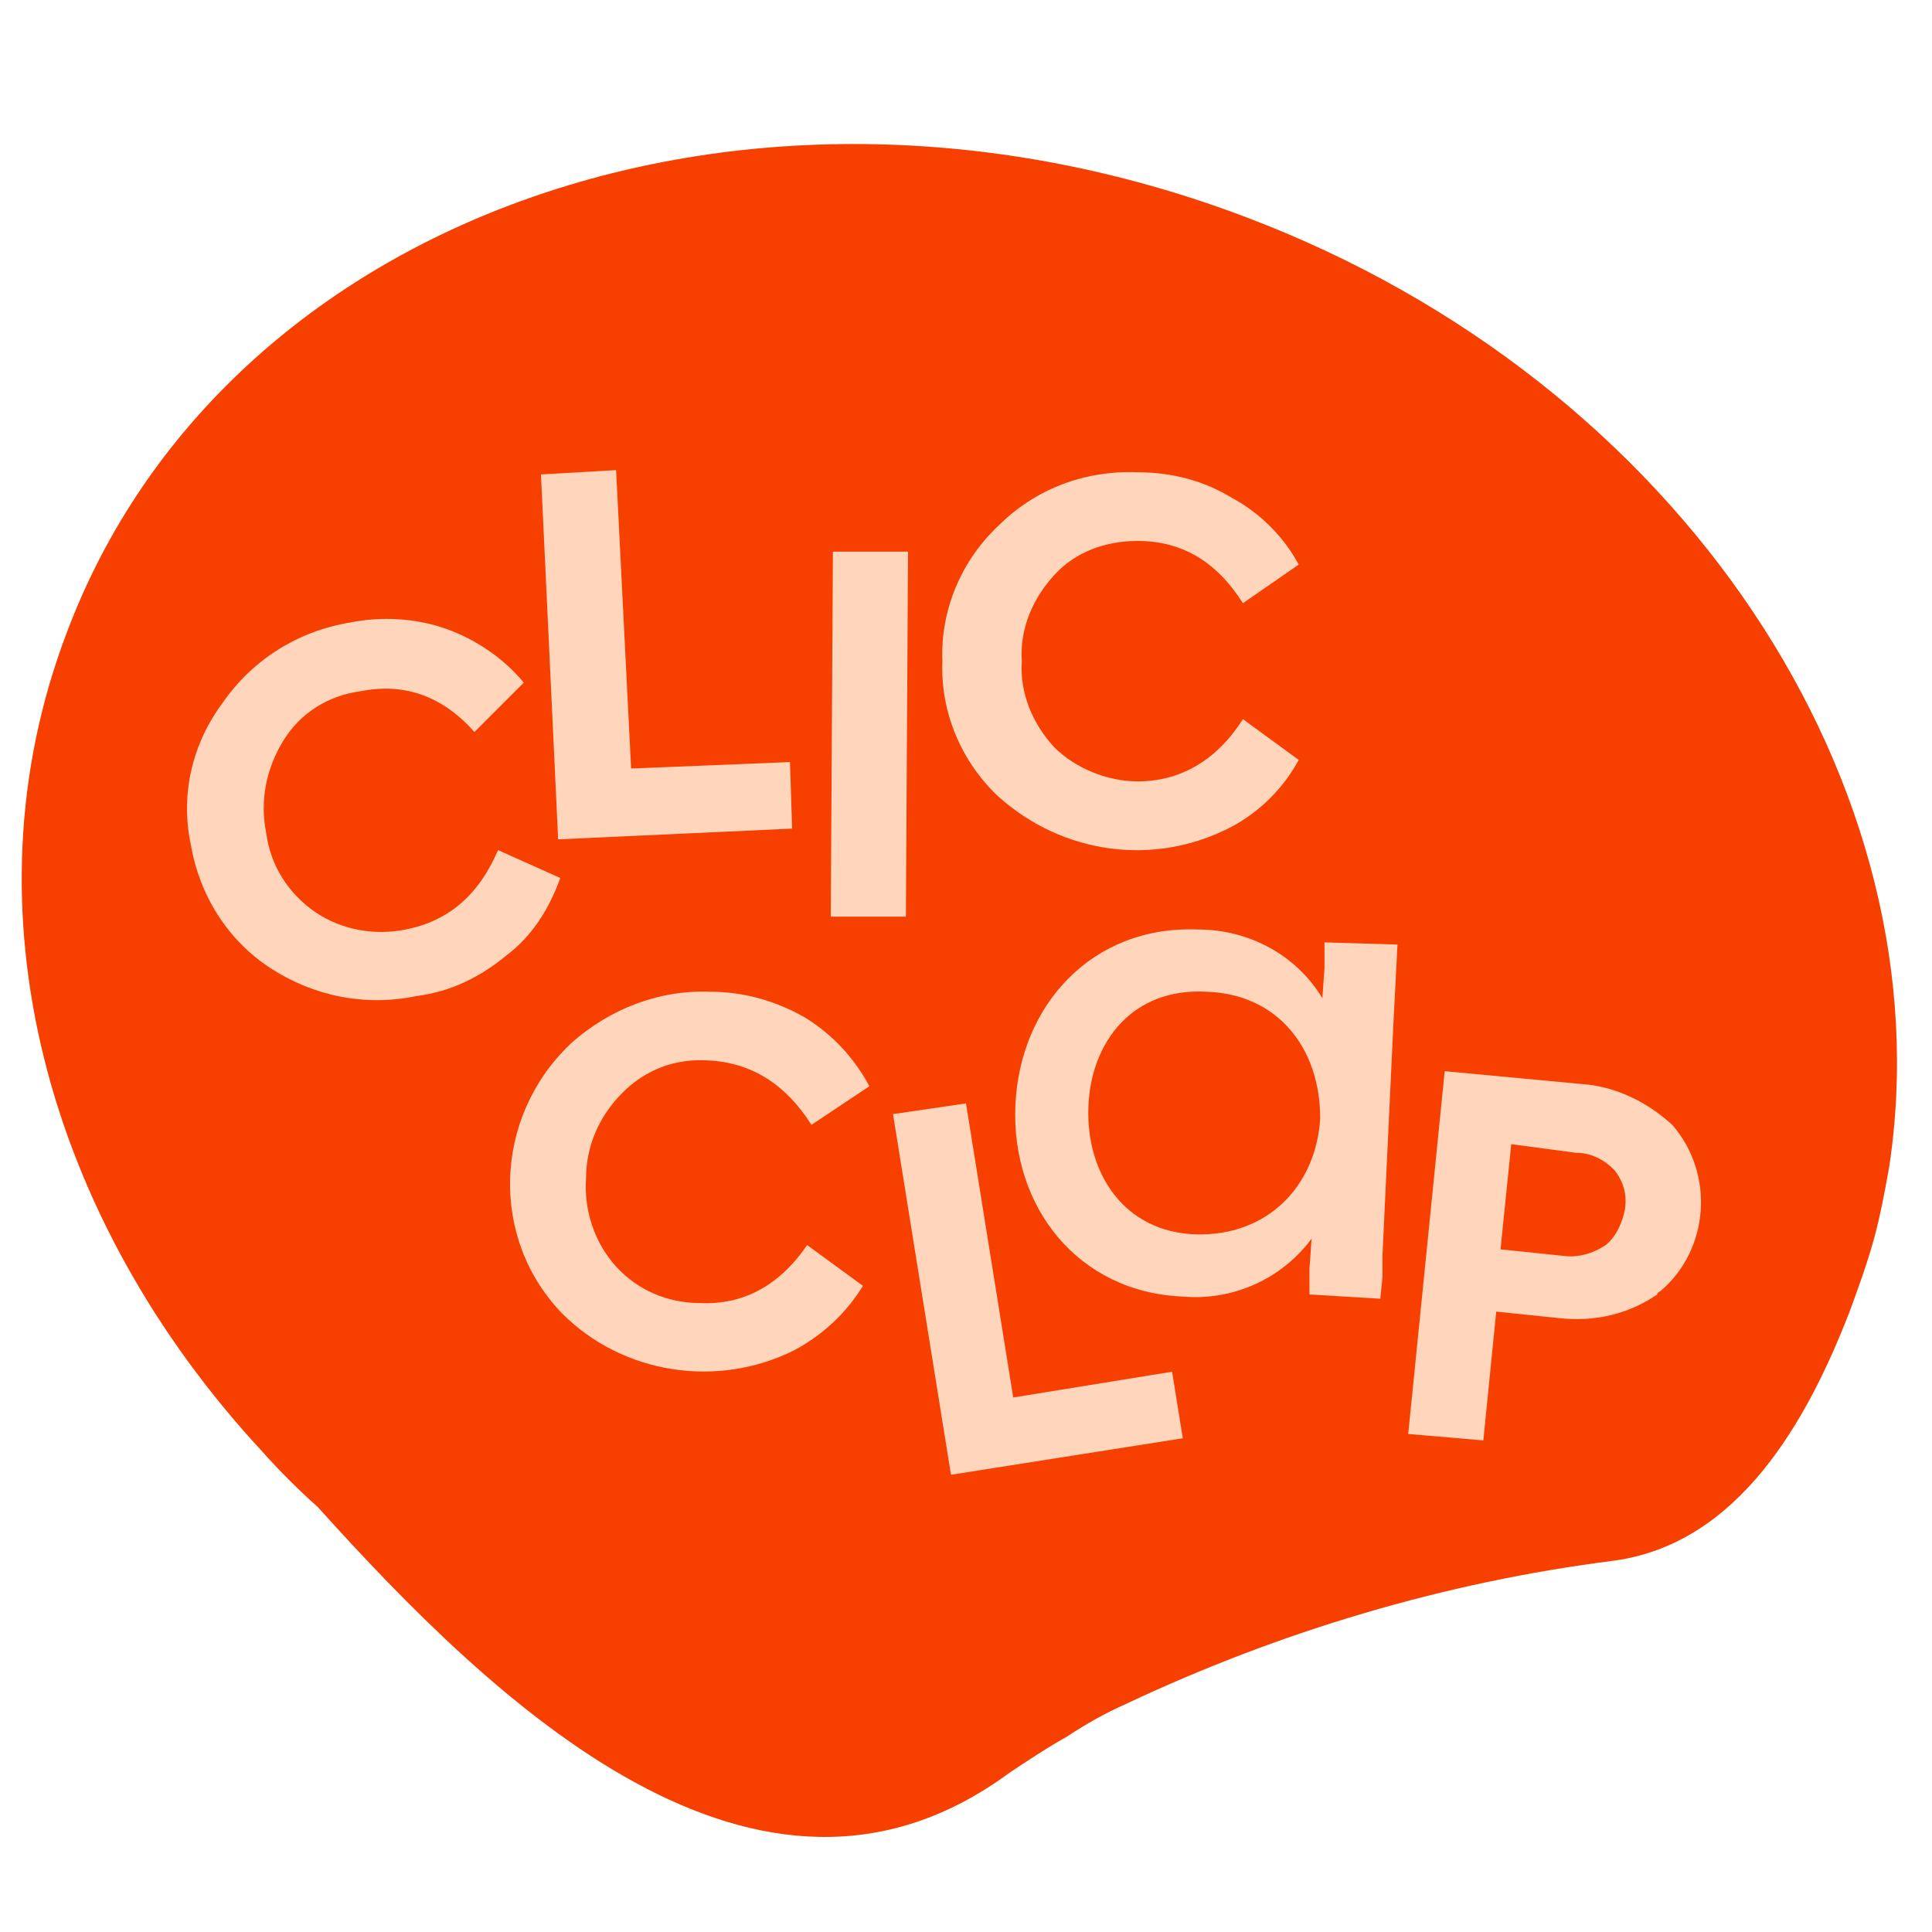 <?xml version="1.0" encoding="utf-8"?>
<!-- Generator: Adobe Illustrator 22.1.0, SVG Export Plug-In . SVG Version: 6.00 Build 0)  -->
<svg version="1.1" id="Calque_1" xmlns="http://www.w3.org/2000/svg" xmlns:xlink="http://www.w3.org/1999/xlink" x="0px" y="0px"
	 viewBox="0 0 90 90" style="enable-background:new 0 0 90 90;" xml:space="preserve">
<style type="text/css">
	.st0{fill:#F73F00;}
	.st1{fill:#FFD5BC;}
</style>
<g id="Calque_2_1_">
	<g id="Calque_1-2">
		<path class="st0" d="M86.2,61c-2,5.2-5.2,10.9-11,11.7c-7.9,1-15.6,3.3-22.8,6.7c-0.9,0.4-1.8,0.9-2.7,1.5
			c-0.9,0.5-1.8,1.1-2.7,1.7C35.3,91.2,23,79.3,14.8,70.2c-0.9-0.8-1.8-1.7-2.6-2.6c-10-10.8-14-25.2-9.1-38.1
			C10.4,10,35,1.4,58,10.1c20.4,7.7,32.7,26.6,30,44.3c-0.2,1.1-0.4,2.2-0.7,3.3C87,58.8,86.6,59.9,86.2,61z"/>
		<path class="st1" d="M20.8,29.3c1.4,0.5,2.7,1.4,3.6,2.5l-2.3,2.3c-1.5-1.7-3.3-2.3-5.3-1.9c-1.5,0.2-2.8,1-3.6,2.3
			c-0.8,1.3-1.1,2.8-0.8,4.3c0.2,1.5,1,2.8,2.3,3.7c1.2,0.8,2.7,1.1,4.2,0.8c2-0.4,3.4-1.6,4.3-3.7l2.9,1.3
			c-0.5,1.4-1.3,2.7-2.5,3.6c-1.2,1-2.6,1.7-4.2,1.9c-2.4,0.5-4.8,0-6.8-1.3c-2-1.3-3.3-3.4-3.7-5.7c-0.5-2.3,0-4.7,1.5-6.7
			c1.4-2,3.5-3.3,5.9-3.7C17.8,28.7,19.4,28.8,20.8,29.3z"/>
		<path class="st1" d="M29.4,35.8l7.4-0.3l0.1,3.1l-10.9,0.5l-0.8-17l3.5-0.2L29.4,35.8z"/>
		<path class="st1" d="M42.2,42.7l-3.5,0l0.1-17l3.5,0L42.2,42.7z"/>
		<path class="st1" d="M57.4,23.2c1.3,0.7,2.4,1.8,3.1,3.1l-2.6,1.8c-1.2-1.9-2.8-2.9-4.9-2.9c-1.5,0-2.9,0.5-3.9,1.6
			c-1,1.1-1.6,2.5-1.5,4c-0.1,1.5,0.5,2.9,1.5,4c1,1,2.5,1.6,3.9,1.6c2,0,3.7-1,4.9-2.9l2.6,1.9c-0.7,1.3-1.8,2.4-3.1,3.1
			c-3.6,1.9-7.9,1.3-10.9-1.4c-1.7-1.6-2.7-3.9-2.6-6.3c-0.1-2.4,0.9-4.7,2.6-6.3c1.7-1.7,4-2.6,6.5-2.5
			C54.6,22,56.1,22.4,57.4,23.2z"/>
		<path class="st1" d="M37.5,47.4c1.3,0.8,2.3,1.9,3,3.2l-2.7,1.8c-1.2-1.9-2.8-2.9-4.8-3c-1.5-0.1-2.9,0.4-4,1.5
			c-1.1,1.1-1.7,2.5-1.7,4c-0.1,1.5,0.4,3,1.4,4.1c1,1.1,2.4,1.7,3.9,1.7c2,0.1,3.7-0.8,5-2.7l2.6,1.9c-0.8,1.3-1.9,2.3-3.2,3
			c-3.6,1.8-8,1.1-10.8-1.7c-3.4-3.5-3.2-9.1,0.3-12.5c0,0,0,0,0.1-0.1c1.8-1.6,4.1-2.5,6.5-2.4C34.6,46.2,36.1,46.6,37.5,47.4z"/>
		<path class="st1" d="M47.2,65.1l7.4-1.2l0.5,3.1l-10.8,1.7l-2.7-16.8l3.4-0.5L47.2,65.1z"/>
		<path class="st1" d="M77.9,52.4c2,2.3,1.7,5.8-0.5,7.7c-0.1,0.1-0.2,0.1-0.2,0.2c-1.3,0.9-2.9,1.3-4.6,1.1l-2.9-0.3l-0.6,6
			l-3.5-0.3l1.7-16.9l6.4,0.6C75.2,50.6,76.7,51.3,77.9,52.4z M70.4,53.3l-0.5,4.9l2.9,0.3c0.7,0.1,1.4-0.1,2-0.5
			c0.5-0.4,0.8-1.1,0.9-1.7c0.1-0.7-0.1-1.3-0.5-1.8c-0.5-0.5-1.1-0.8-1.8-0.8L70.4,53.3z"/>
		<path class="st1" d="M64.9,47.9l0.2-3.9l-3.4-0.1l0,1c0,0.1,0,0.1,0,0.2l-0.1,1.4c-1.2-2-3.4-3.2-5.8-3.2
			c-4.9-0.2-8.3,3.5-8.5,8.2c-0.2,4.7,2.9,8.7,7.8,8.9c2.3,0.2,4.6-0.8,6-2.7l-0.1,1.4c0,0,0,0,0,0.1l0,1.1l3.3,0.2l0.1-1
			c0,0,0-0.1,0-0.1l0-0.9l0,0L64.9,47.9L64.9,47.9z M55.7,57.5c-3.3-0.1-5.1-2.8-5-5.9c0.1-3.1,2.1-5.6,5.5-5.4
			c3.3,0.1,5.3,2.6,5.3,5.9C61.3,55.3,59,57.6,55.7,57.5z"/>
	</g>
</g>
</svg>
